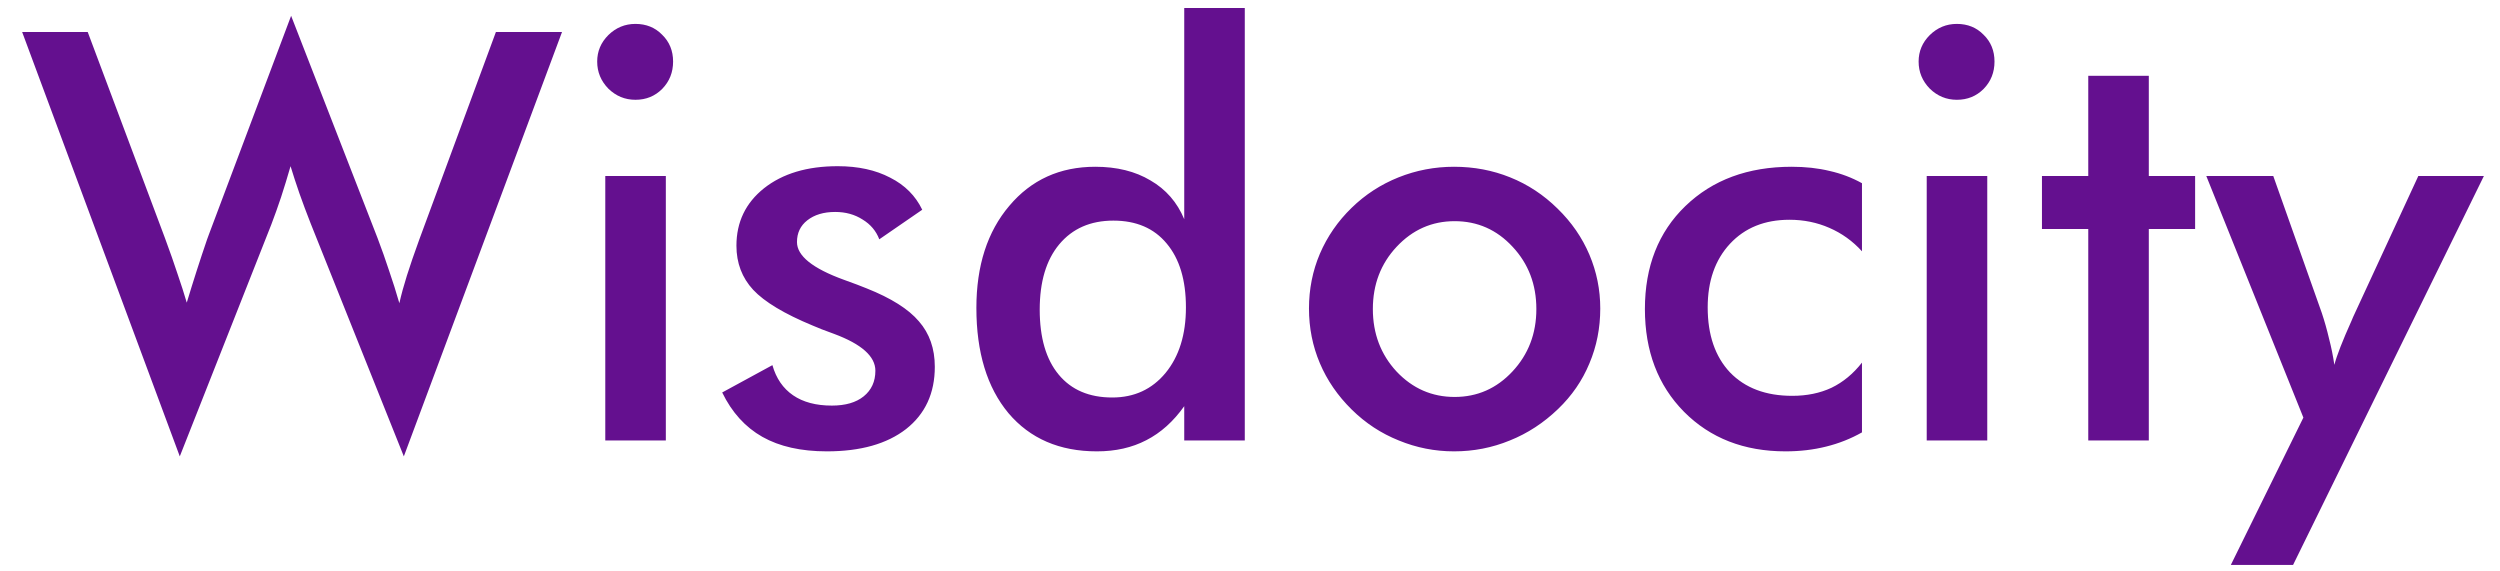 <svg width="105" height="24" viewBox="0 0 105 24" fill="none" xmlns="http://www.w3.org/2000/svg">
<path d="M0.93 1.344H3.684L6.93 10.004C7.141 10.574 7.316 11.074 7.457 11.504C7.605 11.934 7.734 12.336 7.844 12.711C8.117 11.805 8.402 10.918 8.699 10.051C8.738 9.941 8.766 9.867 8.781 9.828L12.227 0.664L15.859 10.004C16.031 10.457 16.191 10.91 16.34 11.363C16.496 11.816 16.641 12.273 16.773 12.734C16.852 12.383 16.957 11.996 17.09 11.574C17.223 11.152 17.395 10.652 17.605 10.074L20.828 1.344H23.605L16.961 19.168L13.047 9.383C12.875 8.945 12.719 8.527 12.578 8.129C12.438 7.723 12.312 7.34 12.203 6.98C12.07 7.441 11.938 7.875 11.805 8.281C11.672 8.68 11.535 9.062 11.395 9.43L7.551 19.168L0.93 1.344ZM25.082 2.586C25.082 2.156 25.238 1.785 25.551 1.473C25.871 1.16 26.25 1.004 26.688 1.004C27.141 1.004 27.516 1.156 27.812 1.461C28.117 1.758 28.27 2.133 28.27 2.586C28.27 3.039 28.117 3.422 27.812 3.734C27.508 4.039 27.133 4.191 26.688 4.191C26.25 4.191 25.871 4.035 25.551 3.723C25.238 3.402 25.082 3.023 25.082 2.586ZM25.422 18.5V7.391H27.965V18.5H25.422ZM30.332 16.484L32.441 15.336C32.598 15.891 32.887 16.312 33.309 16.602C33.73 16.891 34.273 17.035 34.938 17.035C35.508 17.035 35.953 16.906 36.273 16.648C36.602 16.383 36.766 16.023 36.766 15.57C36.766 14.969 36.188 14.453 35.031 14.023C34.641 13.883 34.34 13.766 34.129 13.672C32.941 13.18 32.109 12.68 31.633 12.172C31.164 11.664 30.93 11.047 30.93 10.32C30.93 9.328 31.316 8.523 32.09 7.906C32.871 7.289 33.902 6.98 35.184 6.98C36.043 6.98 36.777 7.141 37.387 7.461C38.004 7.773 38.453 8.223 38.734 8.809L36.93 10.051C36.797 9.699 36.562 9.422 36.227 9.219C35.898 9.008 35.516 8.902 35.078 8.902C34.594 8.902 34.203 9.02 33.906 9.254C33.617 9.48 33.473 9.785 33.473 10.168C33.473 10.746 34.129 11.273 35.441 11.75C35.855 11.898 36.176 12.02 36.402 12.113C37.426 12.52 38.156 12.98 38.594 13.496C39.039 14.004 39.262 14.641 39.262 15.406C39.262 16.516 38.859 17.387 38.055 18.02C37.25 18.645 36.141 18.957 34.727 18.957C33.641 18.957 32.738 18.754 32.02 18.348C31.301 17.941 30.738 17.32 30.332 16.484ZM49.809 12.91C49.809 11.762 49.539 10.867 49 10.227C48.469 9.586 47.723 9.266 46.762 9.266C45.801 9.266 45.043 9.598 44.488 10.262C43.941 10.918 43.668 11.832 43.668 13.004C43.668 14.184 43.934 15.094 44.465 15.734C44.996 16.375 45.746 16.695 46.715 16.695C47.637 16.695 48.383 16.352 48.953 15.664C49.523 14.969 49.809 14.051 49.809 12.91ZM49.738 0.336H52.281V18.5H49.738V17.059C49.285 17.699 48.754 18.176 48.145 18.488C47.543 18.801 46.852 18.957 46.07 18.957C44.5 18.957 43.262 18.422 42.355 17.352C41.457 16.273 41.008 14.801 41.008 12.934C41.008 11.16 41.469 9.73 42.391 8.645C43.312 7.551 44.516 7.004 46 7.004C46.906 7.004 47.68 7.195 48.32 7.578C48.969 7.953 49.441 8.496 49.738 9.207V0.336ZM64.527 12.98C64.527 11.949 64.195 11.078 63.531 10.367C62.867 9.648 62.055 9.289 61.094 9.289C60.141 9.289 59.328 9.648 58.656 10.367C57.992 11.078 57.66 11.949 57.66 12.98C57.66 14.012 57.992 14.887 58.656 15.605C59.328 16.316 60.141 16.672 61.094 16.672C62.047 16.672 62.855 16.316 63.52 15.605C64.191 14.887 64.527 14.012 64.527 12.98ZM54.977 12.957C54.977 12.145 55.129 11.379 55.434 10.66C55.746 9.934 56.191 9.289 56.77 8.727C57.34 8.172 57.996 7.746 58.738 7.449C59.48 7.152 60.258 7.004 61.07 7.004C61.906 7.004 62.691 7.152 63.426 7.449C64.168 7.746 64.832 8.184 65.418 8.762C66.004 9.332 66.449 9.977 66.754 10.695C67.059 11.414 67.211 12.168 67.211 12.957C67.211 13.777 67.059 14.547 66.754 15.266C66.457 15.984 66.019 16.621 65.441 17.176C64.832 17.762 64.156 18.203 63.414 18.5C62.672 18.805 61.891 18.957 61.07 18.957C60.266 18.957 59.492 18.805 58.75 18.5C58.008 18.203 57.348 17.77 56.77 17.199C56.184 16.621 55.738 15.973 55.434 15.254C55.129 14.535 54.977 13.77 54.977 12.957ZM78.203 10.555C77.812 10.125 77.356 9.797 76.832 9.57C76.316 9.344 75.758 9.23 75.156 9.23C74.117 9.23 73.285 9.566 72.66 10.238C72.035 10.91 71.723 11.801 71.723 12.91C71.723 14.066 72.035 14.977 72.66 15.641C73.293 16.297 74.164 16.625 75.273 16.625C75.891 16.625 76.441 16.512 76.926 16.285C77.41 16.051 77.836 15.699 78.203 15.23V18.16C77.734 18.426 77.231 18.625 76.691 18.758C76.16 18.891 75.594 18.957 74.992 18.957C73.25 18.957 71.828 18.402 70.727 17.293C69.633 16.184 69.086 14.746 69.086 12.98C69.086 11.191 69.652 9.75 70.785 8.656C71.926 7.555 73.414 7.004 75.25 7.004C75.828 7.004 76.359 7.062 76.844 7.18C77.328 7.289 77.781 7.461 78.203 7.695V10.555ZM80.582 2.586C80.582 2.156 80.738 1.785 81.051 1.473C81.371 1.16 81.75 1.004 82.188 1.004C82.641 1.004 83.016 1.156 83.312 1.461C83.617 1.758 83.769 2.133 83.769 2.586C83.769 3.039 83.617 3.422 83.312 3.734C83.008 4.039 82.633 4.191 82.188 4.191C81.75 4.191 81.371 4.035 81.051 3.723C80.738 3.402 80.582 3.023 80.582 2.586ZM80.922 18.5V7.391H83.465V18.5H80.922ZM87.707 18.5V9.617H85.762V7.391H87.707V3.184H90.25V7.391H92.195V9.617H90.25V18.5H87.707ZM96.309 23.727H93.695L96.742 17.539L92.664 7.391H95.477L97.516 13.145C97.633 13.496 97.734 13.855 97.82 14.223C97.914 14.582 97.988 14.949 98.043 15.324C98.144 14.934 98.387 14.312 98.769 13.461L98.828 13.32L101.57 7.391H104.324L96.309 23.727Z" fill="#64108F"/>
</svg>
